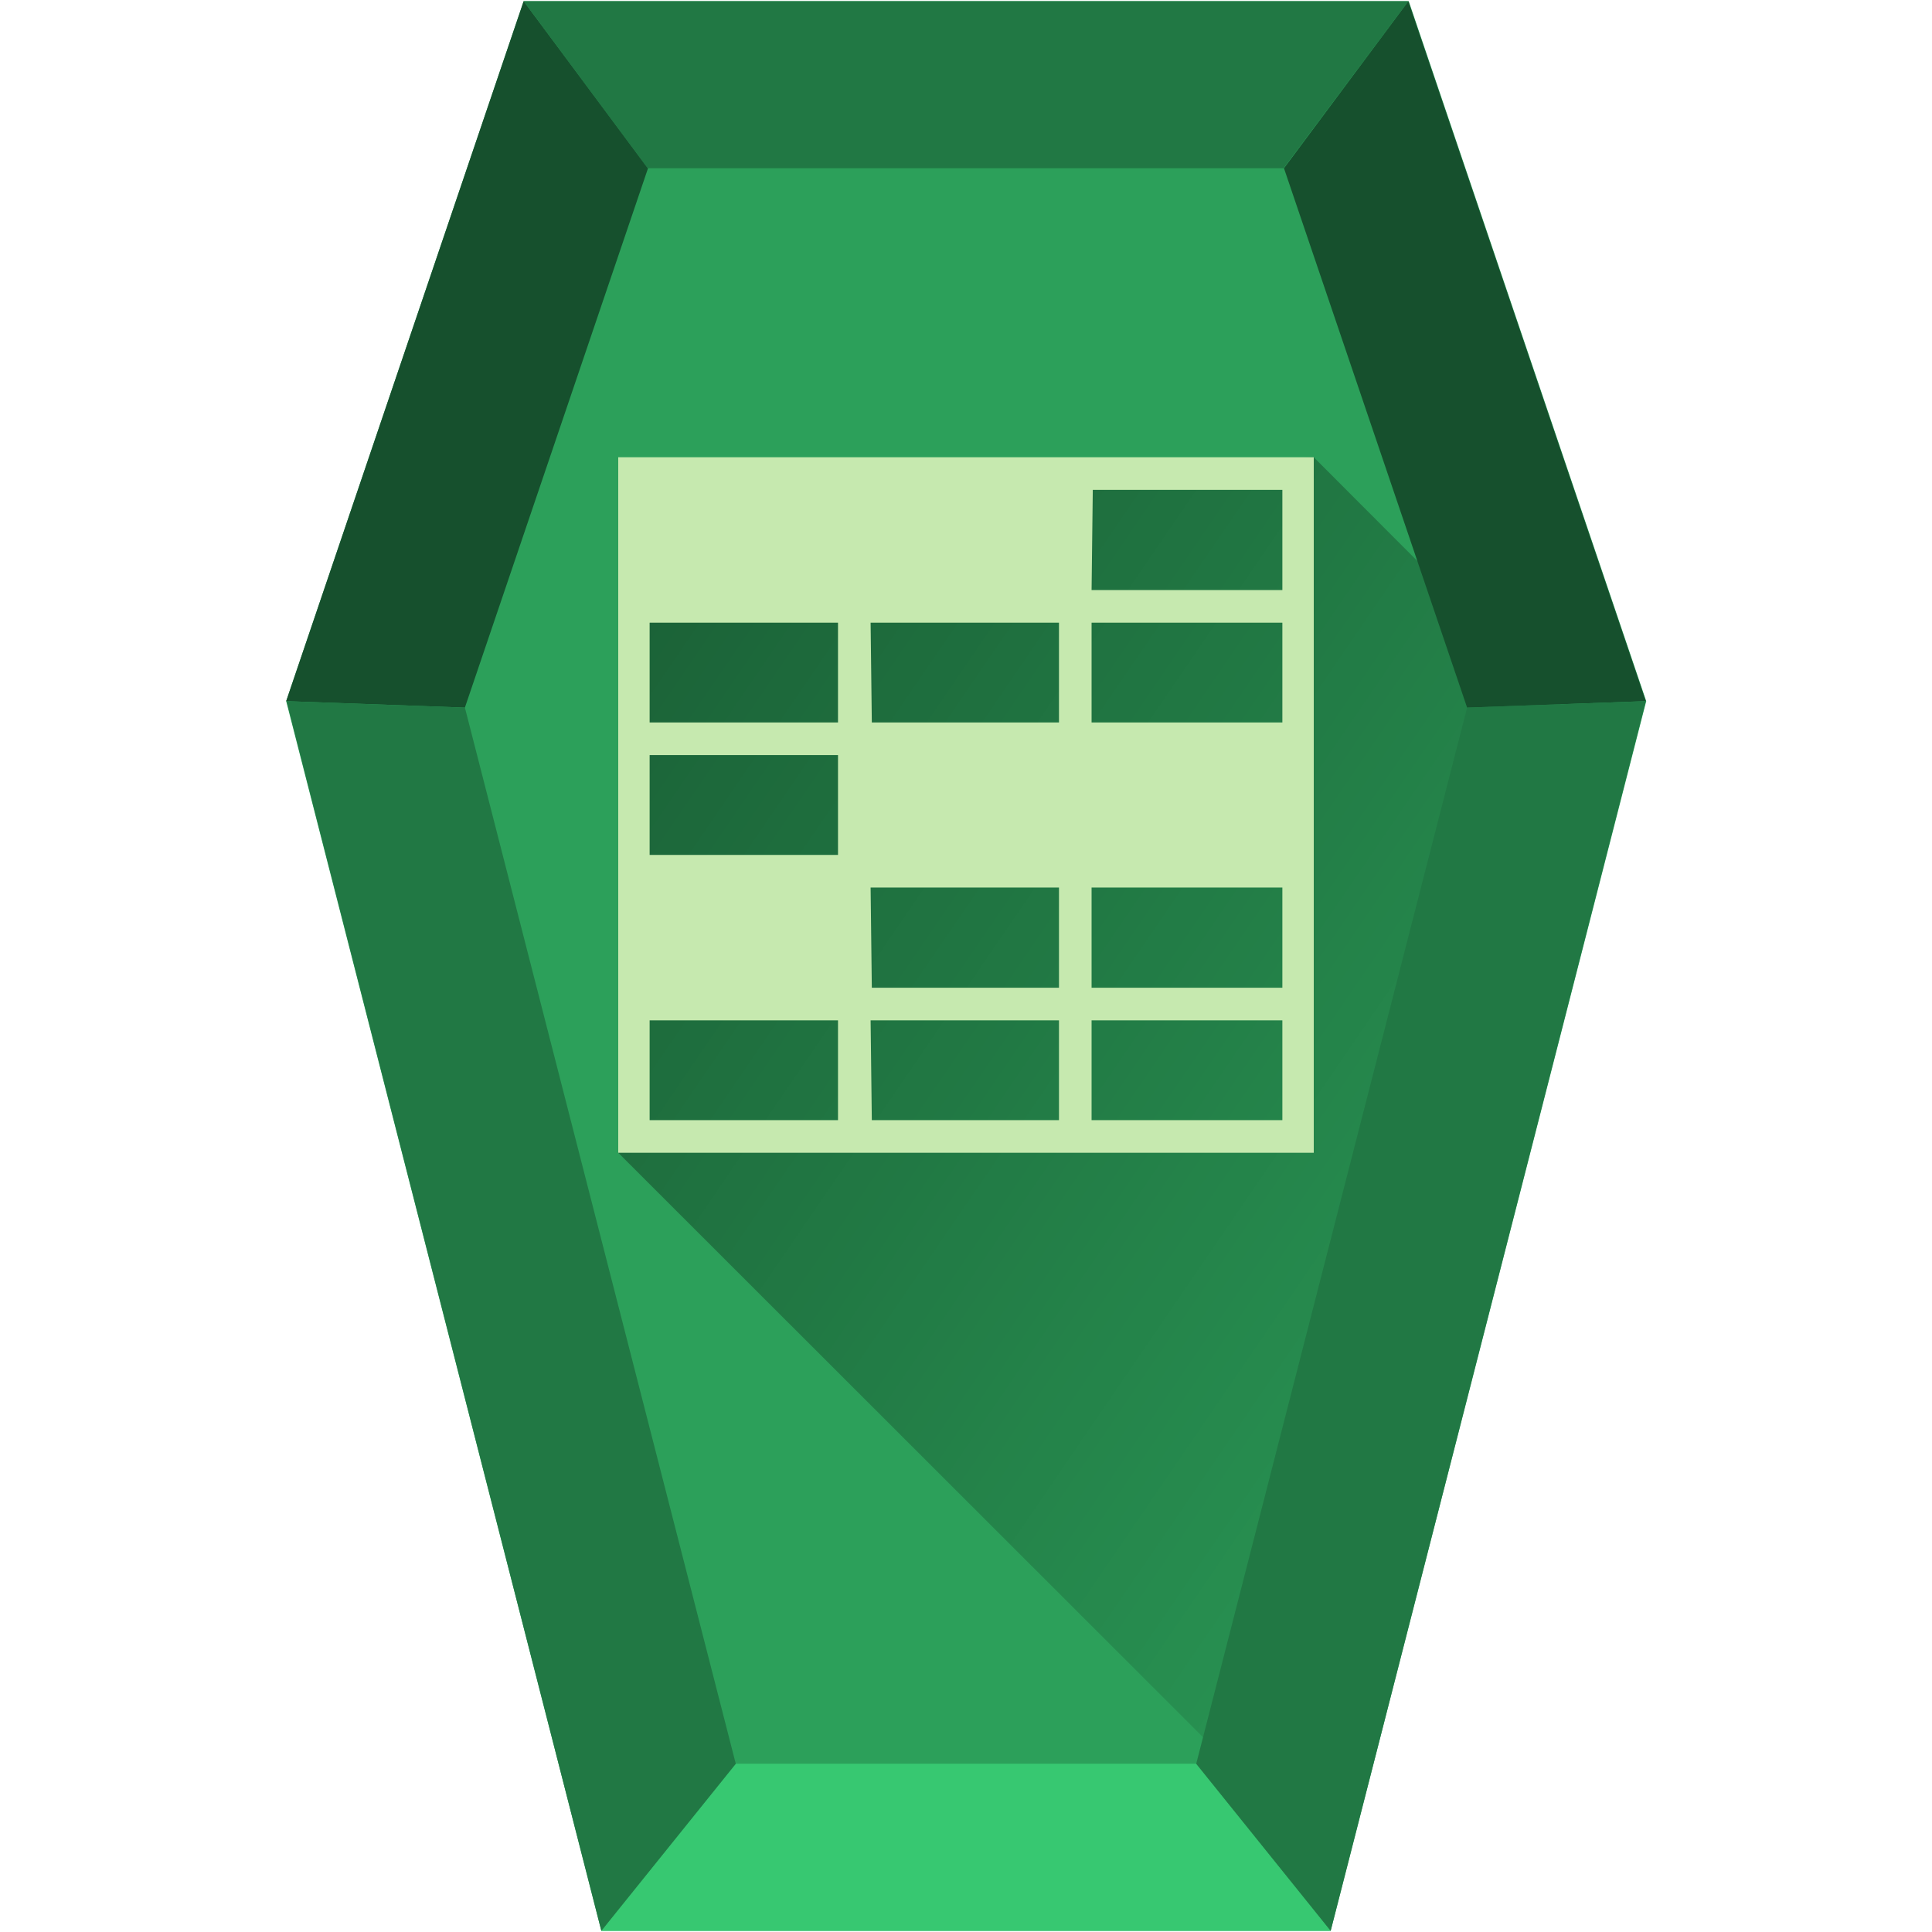 <?xml version="1.0" encoding="UTF-8" standalone="no"?><svg xmlns:dc="http://purl.org/dc/elements/1.1/" xmlns:cc="http://creativecommons.org/ns#" xmlns:rdf="http://www.w3.org/1999/02/22-rdf-syntax-ns#" xmlns="http://www.w3.org/2000/svg" xmlns:xlink="http://www.w3.org/1999/xlink" width="48" height="48" version="1"><defs><linearGradient id="b"><stop offset="0"/><stop offset="1" stop-opacity="0"/></linearGradient><linearGradient id="a"><stop offset="0"/><stop offset="1" stop-opacity="0"/></linearGradient><linearGradient xlink:href="#b" id="c" x1="4.57" y1="8.68" x2="45.98" y2="36.99" gradientUnits="userSpaceOnUse"/></defs><path d="M33.06 47.97H14.94L7.11 17.42 13.01.03H35l5.9 17.39z" fill="#2ca05a"/><path d="M32.64 11.36l-16.92.39-.36 16.89L31.93 45.2l7.42-27.12z" fill="url(#c)" opacity=".52"/><path d="M18.28 43.82l-3.34 4.15h18.12l-3.34-4.15z" fill="#37c871"/><path d="M7.11 17.42L13.01.03l3.09 4.15-4.55 13.4zm29.34.16L31.9 4.18 34.99.03l5.9 17.39z" fill="#16502d"/><path d="M29.72 43.82l3.34 4.15 7.83-30.55-4.44.16zm-22.6-26.4l7.82 30.55 3.34-4.15-6.73-26.24zM13.01.03l3.08 4.15h15.8l3.1-4.15z" fill="#217844"/><path style="line-height:normal;text-indent:0;text-align:start;text-decoration-line:none;text-transform:none;marker:none" d="M15.36 11.36v17.28h17.28V11.36zm11.79.81h4.71v2.49h-4.74zm-11.01 3.3h4.68v2.48h-4.68zm5.49 0h4.68v2.48h-4.65zm5.49 0h4.74v2.48h-4.74zm-10.98 3.29h4.68v2.48h-4.68zm5.49 3.29h4.68v2.49h-4.65zm5.49 0h4.74v2.49h-4.74zm-10.98 3.3h4.68v2.48h-4.68zm5.49 0h4.68v2.48h-4.65zm5.49 0h4.74v2.48h-4.74z" fill="#c6e9af"/></svg>
